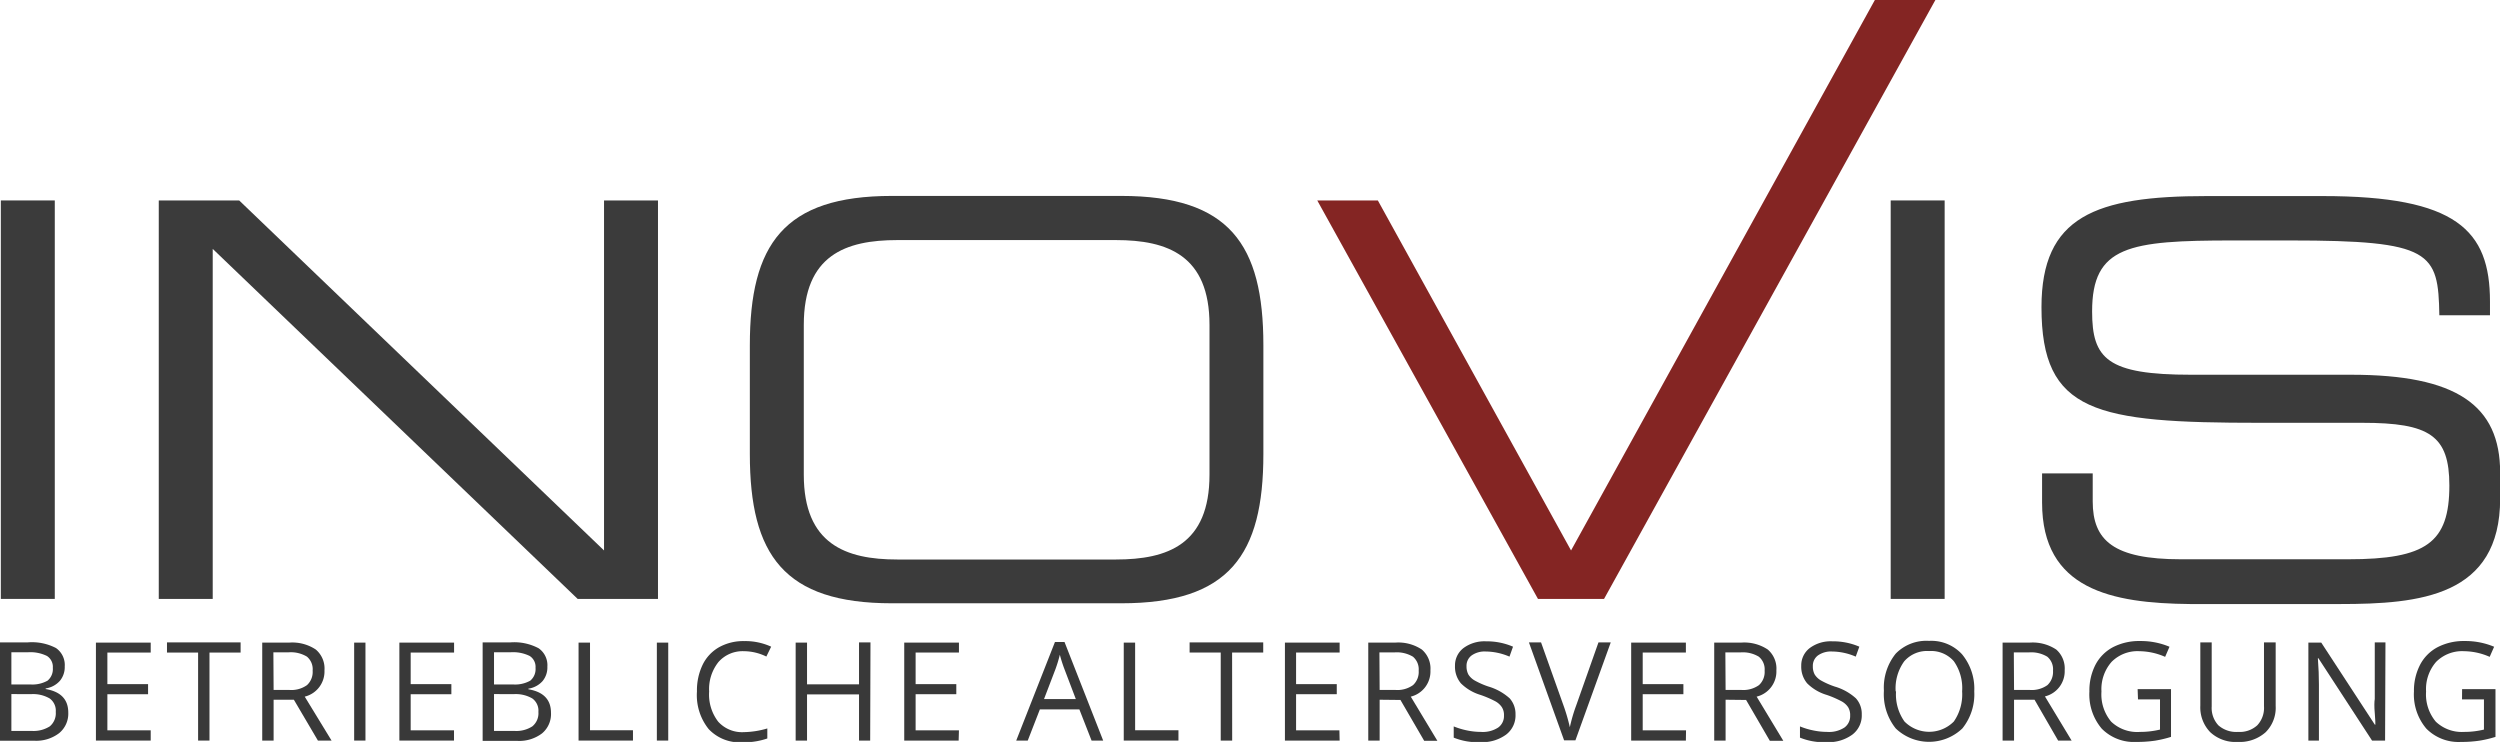 <svg viewBox="0 0 331.77 98.46" xmlns="http://www.w3.org/2000/svg"><path d="m.11 26.6h7.16v52.88h-7.16z" fill="#3b3b3b"/><path d="m21.07 26.6h10.67l48.42 46.45v-46.45h7.16v52.88h-10.66l-48.43-46.45v46.45h-7.16z" fill="#3b3b3b"/><path d="m99.51 45.81c0-13.37 4.49-19.81 18.85-19.81h30.45c14.32 0 18.85 6.42 18.85 19.79v14.48c0 13.37-4.53 19.79-18.85 19.79h-30.45c-14.32 0-18.85-6.42-18.85-19.79zm61-2.7c0-9.21-5.55-11.25-12.42-11.25h-29c-6.87 0-12.42 2-12.42 11.25v19.89c0 9.2 5.55 11.25 12.42 11.25h29c6.87 0 12.42-2 12.42-11.25z" fill="#3b3b3b"/><path d="m174.81 26.6h8.04l25.64 46.45 40.32-73.05h8.03l-43.97 79.48h-8.77z" fill="#842523"/><path d="m250.91 26.6h7.16v52.88h-7.16z" fill="#3b3b3b"/><path d="m271 62.82h6.72v3.73c0 5.18 2.78 7.67 11.69 7.67h22.2c10.37 0 13.44-2.19 13.44-9.79 0-6.64-2.63-8.32-11.54-8.32h-13.59c-21.84 0-29-1.32-29-15.34 0-12.05 7.15-14.75 21.91-14.75h15.41c17.75 0 22.2 4.52 22.2 14v1.82h-6.72c-.14-8.4-1-9.93-19.79-9.93h-7.6c-13.8 0-18.69.73-18.69 9.42 0 6.28 2 8.4 13.14 8.4h21.22c13.94 0 19.79 4 19.79 13v3.43c0 13-10.67 14-21.26 14h-19.88c-10.45-.1-19.65-1.93-19.65-13.46z" fill="#3b3b3b"/><g fill="#393939"><path d="m0 85.25h3.68a6.89 6.89 0 0 1 3.75.75 2.74 2.74 0 0 1 1.16 2.45 2.83 2.83 0 0 1 -.65 1.91 3.13 3.13 0 0 1 -1.88 1v.08c2 .34 3 1.38 3 3.12a3.34 3.34 0 0 1 -1.22 2.74 5 5 0 0 1 -3.3 1h-4.54zm1.51 5.58h2.49a4.12 4.12 0 0 0 2.31-.5 2 2 0 0 0 .7-1.7 1.71 1.71 0 0 0 -.78-1.58 5 5 0 0 0 -2.5-.49h-2.22zm0 1.28v4.89h2.72a4 4 0 0 0 2.38-.61 2.26 2.26 0 0 0 .79-1.91 2 2 0 0 0 -.81-1.79 4.37 4.37 0 0 0 -2.48-.57z"/><path d="m20 98.28h-7.27v-13h7.27v1.32h-5.75v4.19h5.4v1.34h-5.4v4.79h5.75z"/><path d="m27.8 98.28h-1.51v-11.68h-4.13v-1.35h9.77v1.35h-4.13z"/><path d="m36.31 92.86v5.42h-1.51v-13h3.57a5.62 5.62 0 0 1 3.54.92 3.3 3.3 0 0 1 1.15 2.76 3.44 3.44 0 0 1 -2.62 3.49l3.56 5.83h-1.81l-3.19-5.42zm0-1.3h2.08a3.55 3.55 0 0 0 2.35-.64 2.36 2.36 0 0 0 .75-1.92 2.17 2.17 0 0 0 -.76-1.86 4.13 4.13 0 0 0 -2.45-.57h-2z"/><path d="m47 98.28v-13h1.5v13z"/><path d="m60.25 98.28h-7.25v-13h7.26v1.32h-5.76v4.19h5.4v1.34h-5.4v4.79h5.75z"/><path d="m64.05 85.25h3.68a6.89 6.89 0 0 1 3.75.78 2.74 2.74 0 0 1 1.16 2.45 2.83 2.83 0 0 1 -.64 1.91 3.13 3.13 0 0 1 -1.88 1v.08q3 .51 3 3.12a3.34 3.34 0 0 1 -1.18 2.73 5 5 0 0 1 -3.3 1h-4.59zm1.51 5.58h2.5a4.12 4.12 0 0 0 2.31-.5 2 2 0 0 0 .7-1.7 1.71 1.71 0 0 0 -.78-1.58 5 5 0 0 0 -2.5-.49h-2.23zm0 1.28v4.89h2.72a3.9 3.9 0 0 0 2.37-.61 2.24 2.24 0 0 0 .8-1.91 2 2 0 0 0 -.81-1.79 4.37 4.37 0 0 0 -2.48-.57z"/><path d="m76.78 98.28v-13h1.52v11.63h5.7v1.37z"/><path d="m87.17 98.28v-13h1.51v13z"/><path d="m98.74 86.42a4.27 4.27 0 0 0 -3.39 1.43 5.76 5.76 0 0 0 -1.24 3.92 5.88 5.88 0 0 0 1.2 4 4.26 4.26 0 0 0 3.41 1.39 11.51 11.51 0 0 0 3.11-.49v1.33a9.5 9.5 0 0 1 -3.34.51 5.66 5.66 0 0 1 -4.44-1.75 7.2 7.2 0 0 1 -1.56-5 7.87 7.87 0 0 1 .75-3.53 5.38 5.38 0 0 1 2.17-2.33 6.58 6.58 0 0 1 3.35-.82 8.17 8.17 0 0 1 3.58.74l-.64 1.31a6.82 6.82 0 0 0 -2.96-.71z"/><path d="m115.48 98.28h-1.48v-6.13h-6.9v6.13h-1.51v-13h1.51v5.54h6.9v-5.57h1.52z"/><path d="m127.22 98.28h-7.22v-13h7.26v1.32h-5.75v4.19h5.4v1.34h-5.4v4.79h5.75z"/><path d="m144.86 98.28-1.62-4.14h-5.24l-1.61 4.14h-1.53l5.14-13.08h1.27l5.13 13.08zm-2.09-5.51-1.52-4a18.45 18.45 0 0 1 -.6-1.88 18.22 18.22 0 0 1 -.57 1.88l-1.53 4z"/><path d="m149.13 98.28v-13h1.51v11.63h5.75v1.37z"/><path d="m163.52 98.28h-1.52v-11.68h-4.13v-1.35h9.77v1.35h-4.13z"/><path d="m177.78 98.28h-7.26v-13h7.26v1.32h-5.78v4.19h5.4v1.34h-5.4v4.79h5.75z"/><path d="m183.09 92.86v5.42h-1.51v-13h3.57a5.62 5.62 0 0 1 3.54.92 3.33 3.33 0 0 1 1.14 2.76 3.44 3.44 0 0 1 -2.61 3.49l3.53 5.86h-1.75l-3.15-5.42zm0-1.3h2.08a3.55 3.55 0 0 0 2.35-.64 2.36 2.36 0 0 0 .75-1.91 2.19 2.19 0 0 0 -.76-1.86 4.15 4.15 0 0 0 -2.45-.57h-2z"/><path d="m201.12 94.81a3.19 3.19 0 0 1 -1.25 2.68 5.35 5.35 0 0 1 -3.38 1 8.45 8.45 0 0 1 -3.57-.6v-1.49a10 10 0 0 0 1.75.53 9.22 9.22 0 0 0 1.87.2 3.72 3.72 0 0 0 2.28-.58 1.87 1.87 0 0 0 .77-1.59 1.94 1.94 0 0 0 -.28-1.11 2.47 2.47 0 0 0 -.9-.8 13.86 13.86 0 0 0 -1.94-.83 6.22 6.22 0 0 1 -2.6-1.54 3.42 3.42 0 0 1 -.78-2.33 2.89 2.89 0 0 1 1.13-2.35 4.68 4.68 0 0 1 3-.89 8.75 8.75 0 0 1 3.57.71l-.47 1.32a8.13 8.13 0 0 0 -3.14-.68 3 3 0 0 0 -1.88.52 1.7 1.7 0 0 0 -.68 1.43 2.28 2.28 0 0 0 .25 1.11 2.39 2.39 0 0 0 .84.79 10.47 10.47 0 0 0 1.82.8 7.29 7.29 0 0 1 2.82 1.57 3.1 3.1 0 0 1 .77 2.13z"/><path d="m212.13 85.25h1.63l-4.69 13h-1.5l-4.67-13h1.61l3 8.43a24 24 0 0 1 .82 2.83 21.45 21.45 0 0 1 .84-2.88z"/><path d="m223.73 98.28h-7.26v-13h7.26v1.32h-5.73v4.19h5.4v1.34h-5.4v4.79h5.75z"/><path d="m229 92.86v5.42h-1.51v-13h3.57a5.62 5.62 0 0 1 3.54.92 3.33 3.33 0 0 1 1.14 2.76 3.44 3.44 0 0 1 -2.62 3.49l3.54 5.86h-1.79l-3.15-5.42zm0-1.3h2.08a3.57 3.57 0 0 0 2.35-.64 2.36 2.36 0 0 0 .75-1.91 2.17 2.17 0 0 0 -.77-1.86 4.1 4.1 0 0 0 -2.44-.57h-2z"/><path d="m247.07 94.81a3.19 3.19 0 0 1 -1.25 2.68 5.36 5.36 0 0 1 -3.39 1 8.43 8.43 0 0 1 -3.56-.6v-1.49a9.69 9.69 0 0 0 1.75.53 9.22 9.22 0 0 0 1.87.2 3.72 3.72 0 0 0 2.28-.58 1.87 1.87 0 0 0 .76-1.59 2 2 0 0 0 -.27-1.11 2.43 2.43 0 0 0 -.91-.8 13.14 13.14 0 0 0 -1.93-.83 6.15 6.15 0 0 1 -2.6-1.54 3.42 3.42 0 0 1 -.78-2.33 2.89 2.89 0 0 1 1.13-2.35 4.65 4.65 0 0 1 3-.89 8.77 8.77 0 0 1 3.58.71l-.48 1.32a8.08 8.08 0 0 0 -3.13-.68 3 3 0 0 0 -1.88.52 1.7 1.7 0 0 0 -.68 1.43 2.17 2.17 0 0 0 .25 1.11 2.39 2.39 0 0 0 .84.79 10.66 10.66 0 0 0 1.81.8 7.14 7.14 0 0 1 2.82 1.57 3.06 3.06 0 0 1 .77 2.13z"/><path d="m262 91.75a7.22 7.22 0 0 1 -1.58 4.92 6.39 6.39 0 0 1 -8.84 0 7.26 7.26 0 0 1 -1.57-5 7.17 7.17 0 0 1 1.57-4.93 5.67 5.67 0 0 1 4.42-1.69 5.53 5.53 0 0 1 4.38 1.78 7.18 7.18 0 0 1 1.62 4.92zm-10.38 0a6.18 6.18 0 0 0 1.12 4 4.61 4.61 0 0 0 6.55 0 6.32 6.32 0 0 0 1.1-4 6.2 6.2 0 0 0 -1.1-4 4 4 0 0 0 -3.29-1.35 4 4 0 0 0 -3.3 1.37 6.13 6.13 0 0 0 -1.13 3.98z"/><path d="m267.28 92.86v5.42h-1.52v-13h3.58a5.66 5.66 0 0 1 3.54.92 3.33 3.33 0 0 1 1.12 2.73 3.44 3.44 0 0 1 -2.62 3.49l3.54 5.86h-1.79l-3.13-5.42zm0-1.3h2.07a3.58 3.58 0 0 0 2.36-.64 2.39 2.39 0 0 0 .74-1.91 2.17 2.17 0 0 0 -.76-1.86 4.12 4.12 0 0 0 -2.44-.57h-2z"/><path d="m283.68 91.45h4.43v6.34a15.26 15.26 0 0 1 -2.1.5 16.46 16.46 0 0 1 -2.48.17 6 6 0 0 1 -4.61-1.76 7 7 0 0 1 -1.64-4.93 7.48 7.48 0 0 1 .81-3.56 5.58 5.58 0 0 1 2.35-2.34 7.57 7.57 0 0 1 3.59-.8 9.8 9.8 0 0 1 3.88.76l-.58 1.34a8.69 8.69 0 0 0 -3.4-.75 4.84 4.84 0 0 0 -3.71 1.42 5.49 5.49 0 0 0 -1.34 3.93 5.63 5.63 0 0 0 1.29 4 5 5 0 0 0 3.83 1.36 11.23 11.23 0 0 0 2.65-.31v-4h-2.92z"/><path d="m302 85.25v8.43a4.57 4.57 0 0 1 -1.34 3.5 5.17 5.17 0 0 1 -3.7 1.28 4.92 4.92 0 0 1 -3.64-1.29 4.73 4.73 0 0 1 -1.32-3.52v-8.4h1.51v8.5a3.39 3.39 0 0 0 .89 2.51 3.6 3.6 0 0 0 2.62.87 3.44 3.44 0 0 0 2.54-.88 3.38 3.38 0 0 0 .89-2.52v-8.48z"/><path d="m316.52 98.28h-1.73l-7.12-10.93h-.07c.1 1.28.14 2.46.14 3.52v7.41h-1.4v-13h1.71l7.11 10.89h.07c0-.16 0-.68-.08-1.55s-.06-1.49 0-1.86v-7.51h1.42z"/><path d="m326.74 91.45h4.43v6.34a15.06 15.06 0 0 1 -2.11.5 16.23 16.23 0 0 1 -2.47.17 6 6 0 0 1 -4.59-1.76 7 7 0 0 1 -1.65-4.93 7.48 7.48 0 0 1 .82-3.56 5.53 5.53 0 0 1 2.35-2.34 7.55 7.55 0 0 1 3.59-.8 9.8 9.8 0 0 1 3.88.76l-.59 1.34a8.61 8.61 0 0 0 -3.39-.75 4.86 4.86 0 0 0 -3.72 1.42 5.49 5.49 0 0 0 -1.33 3.93 5.63 5.63 0 0 0 1.29 4 5 5 0 0 0 3.75 1.36 11.09 11.09 0 0 0 2.64-.31v-4h-2.91z"/></g></svg>